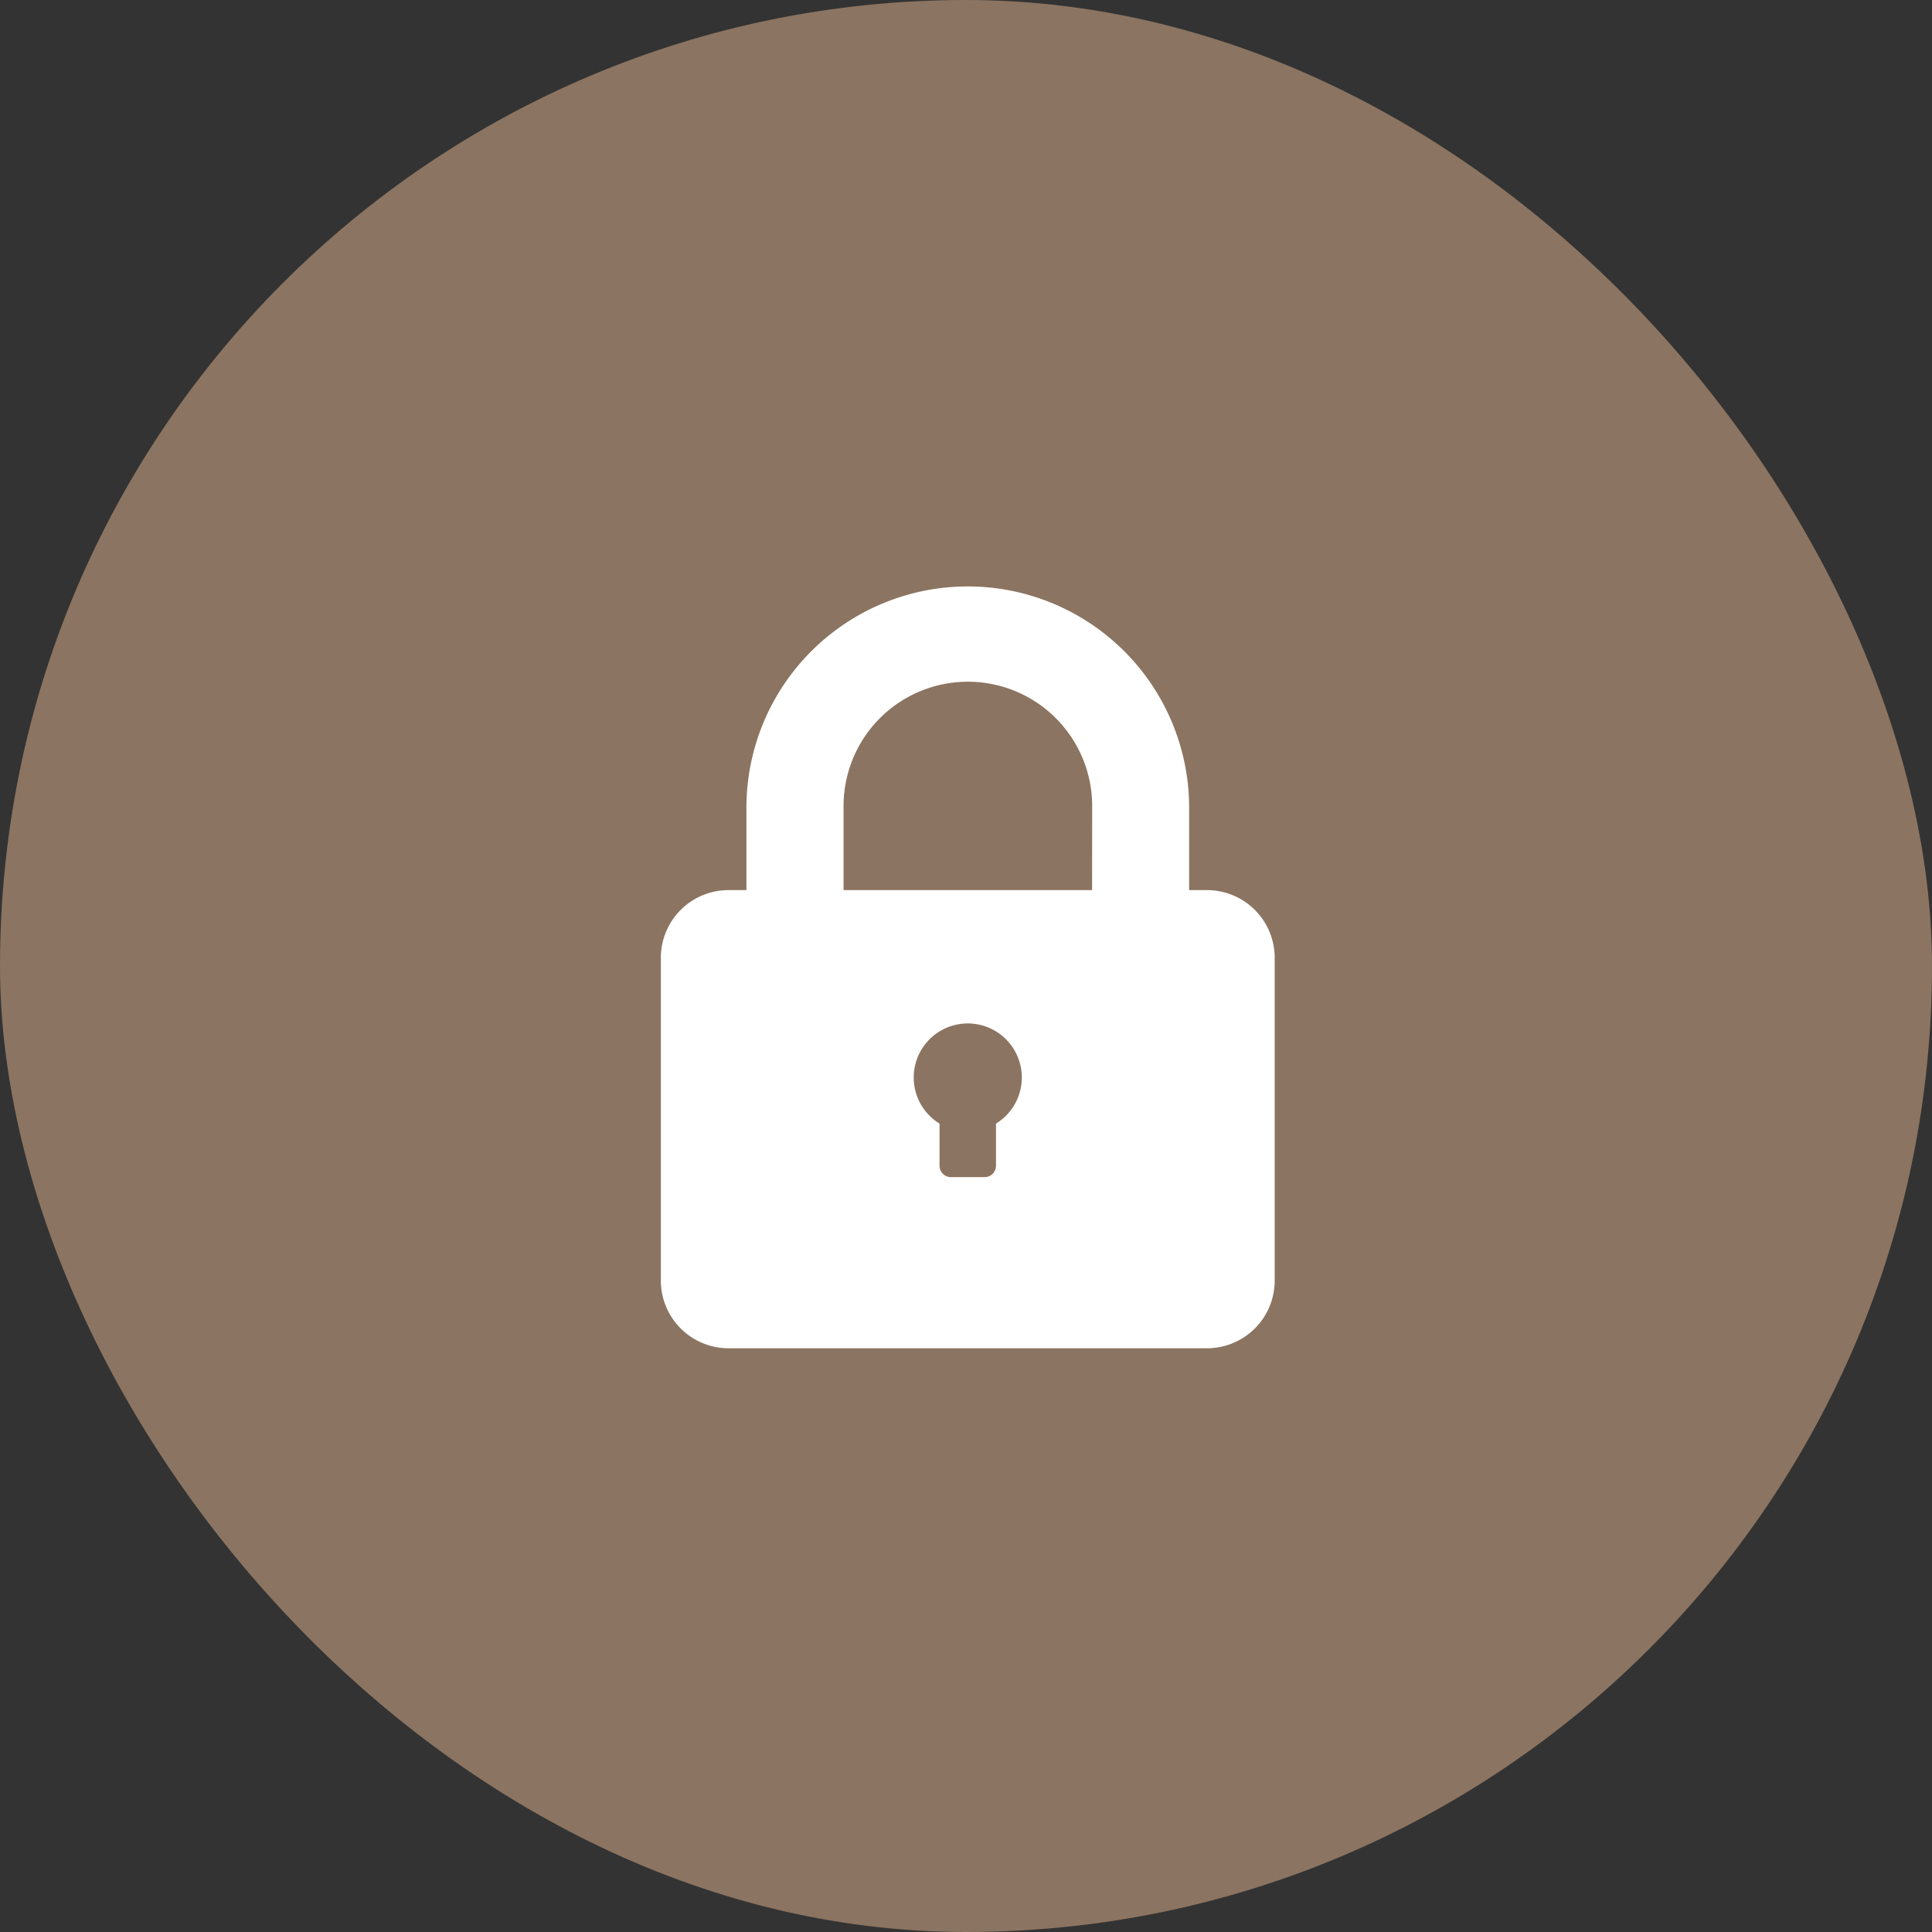 <svg xmlns="http://www.w3.org/2000/svg" width="76" height="76" viewBox="0 0 76 76">
  <rect x="0" y="0" width="76" height="76" fill="#333333" stroke="none"/>
  <g id="Group_6119" data-name="Group 6119" transform="translate(-33 -33)">
    <rect id="Rectangle_1437" data-name="Rectangle 1437" width="76" height="76" rx="38" transform="translate(33 33)" fill="#8b7461"/>
    <path id="Path_9050" data-name="Path 9050" d="M408.6,349.782h-.716v-3.238a8.708,8.708,0,1,0-17.416,0v3.238h-.715a2.662,2.662,0,0,0-2.651,2.672v12.677a2.663,2.663,0,0,0,2.651,2.673H408.6a2.662,2.662,0,0,0,2.649-2.673V352.454A2.661,2.661,0,0,0,408.6,349.782Zm-8.314,9.184v1.658a.446.446,0,0,1-.445.448h-1.332a.447.447,0,0,1-.444-.448v-1.658a2.126,2.126,0,1,1,2.221,0Zm3.78-9.184H394.29v-3.238a4.89,4.89,0,1,1,9.779,0Z" transform="translate(-328.106 -281.767)" fill="#fff"/>
  </g>
</svg>
